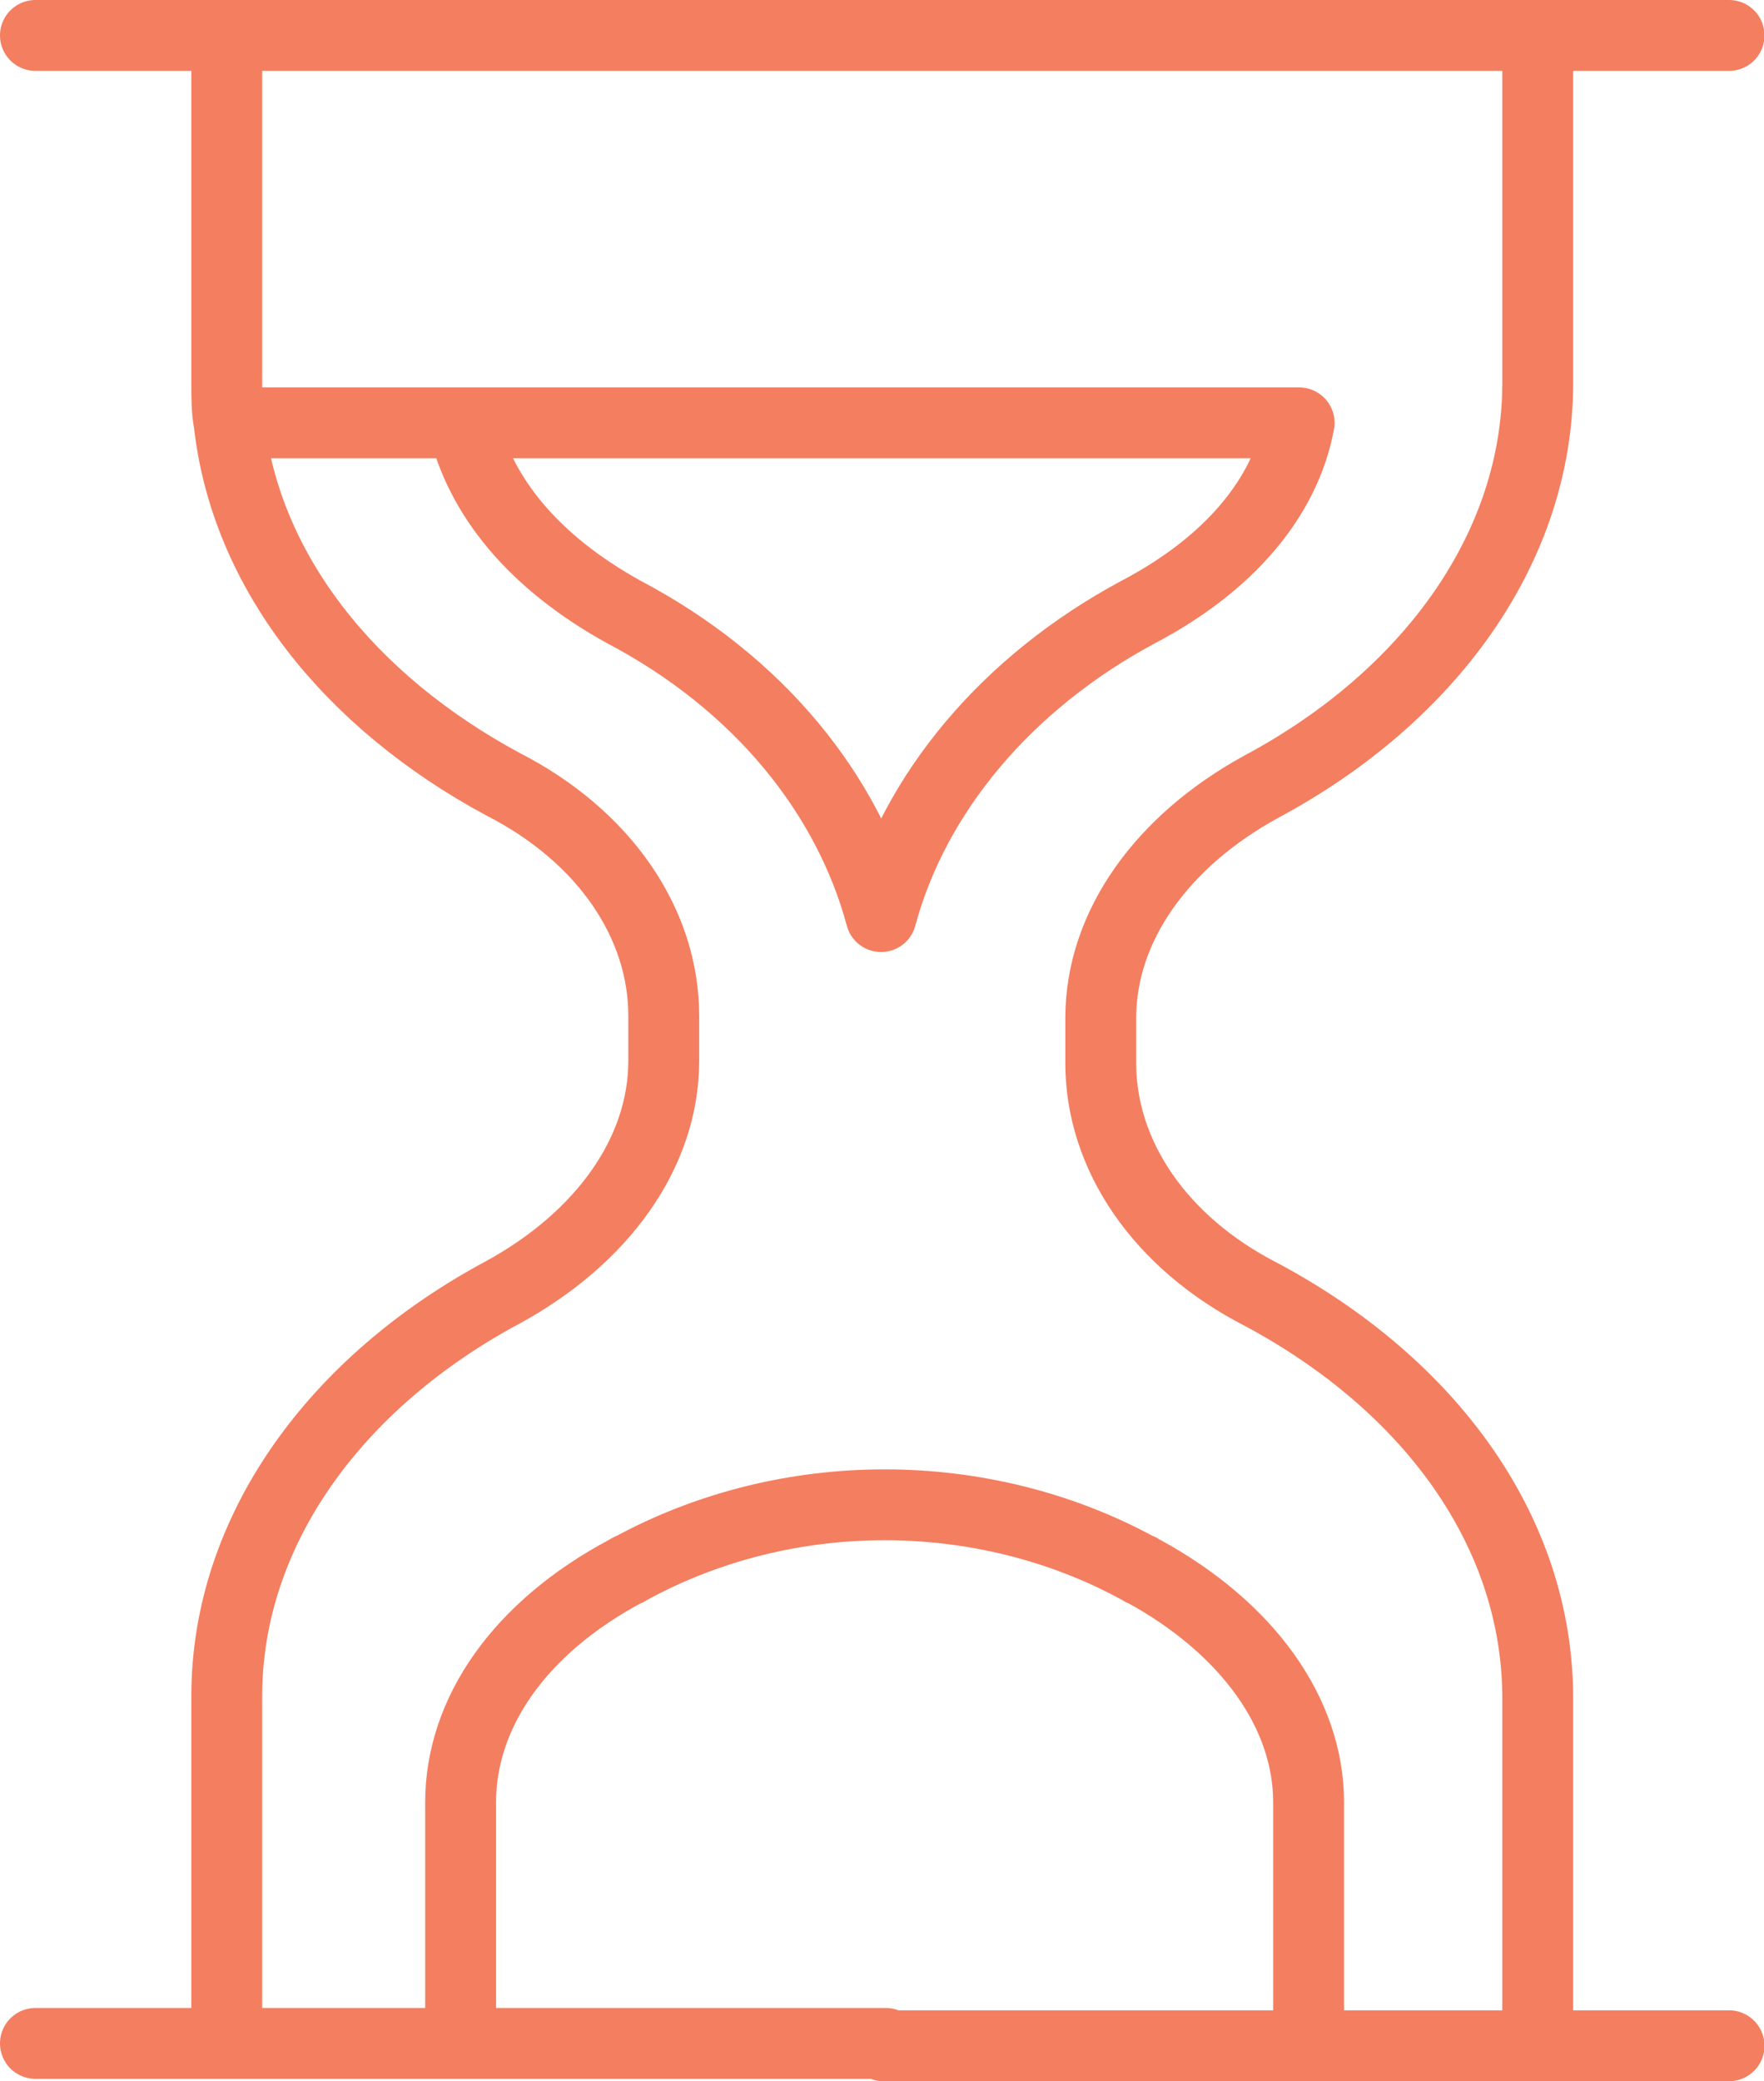 <?xml version="1.0" encoding="UTF-8" standalone="no"?>
<svg
   style="display:block"
   width="149.358"
   height="176.2"
   viewBox="0 0 74.679 88.1"
   preserveAspectRatio="xMidYMid"
   version="1.1"
   id="svg4"
   sodipodi:docname="5fb188ba94940c3cb176ea38c5754a0b.svg"
   xmlns:inkscape="http://www.inkscape.org/namespaces/inkscape"
   xmlns:sodipodi="http://sodipodi.sourceforge.net/DTD/sodipodi-0.dtd"
   xmlns="http://www.w3.org/2000/svg"
   xmlns:svg="http://www.w3.org/2000/svg">
  <defs
     id="defs8" />
  <sodipodi:namedview
     id="namedview6"
     pagecolor="#ffffff"
     bordercolor="#666666"
     borderopacity="1.0"
     inkscape:pageshadow="2"
     inkscape:pageopacity="0.0"
     inkscape:pagecheckerboard="0" />
  <path
     d="m 1.5,1.5 h 8.1 v 14.7 c 0,0.6 0,1.2 0.1,1.7 C 9.6,17.3 9.6,16.7 9.6,16.2 V 1.5 c 0,0 63.6,0 63.6,0 h -8.1 c 0,0 0,14.7 0,14.7 0,7 -4.6,13.3 -11.7,17.1 -4.2,2.3 -6.8,5.9 -6.8,9.8 V 45 c 0,3.9 2.5,7.6 6.8,9.8 7.1,3.8 11.7,10 11.7,17.1 0,0 0,14.7 0,14.7 h 8.1 -8.1 -27.7 18 V 76.3 c 0,-3.8 -2.6,-7.4 -7,-9.8 -0.1,0 -0.1,-0.1 -0.2,-0.1 -6.6,-3.6 -14.9,-3.6 -21.5,0 -0.1,0 -0.1,0.1 -0.2,0.1 -4.5,2.4 -7,6 -7,9.8 v 10.2 h 18 c 0,0 -18,0 -18,0 H 1.5 9.6 V 71.8 c 0,-7 4.6,-13.3 11.7,-17.1 4.2,-2.3 6.8,-5.9 6.8,-9.8 V 43 c 0,-3.9 -2.5,-7.6 -6.8,-9.8 -6.5,-3.5 -10.9,-9 -11.6,-15.3 h 9.9 c 0.7,3.1 3,5.9 6.8,8 5.7,3 9.5,7.7 10.9,12.9 1.4,-5.2 5.3,-9.9 10.9,-12.9 3.8,-2 6.2,-4.8 6.8,-8 H 19.6"
     fill="none"
     stroke="#f47e60"
     stroke-width="3"
     stroke-linecap="round"
     stroke-linejoin="round"
     id="path2">
    <animate
       attributeName="stroke-dasharray"
       keyTimes="0;1"
       values="480 100;480 110"
       dur="3.226s"
       repeatCount="indefinite" />
    <animate
       attributeName="stroke-dashoffset"
       keyTimes="0;1"
       values="0;-1180"
       dur="3.226s"
       repeatCount="indefinite" />
  </path>
</svg>
